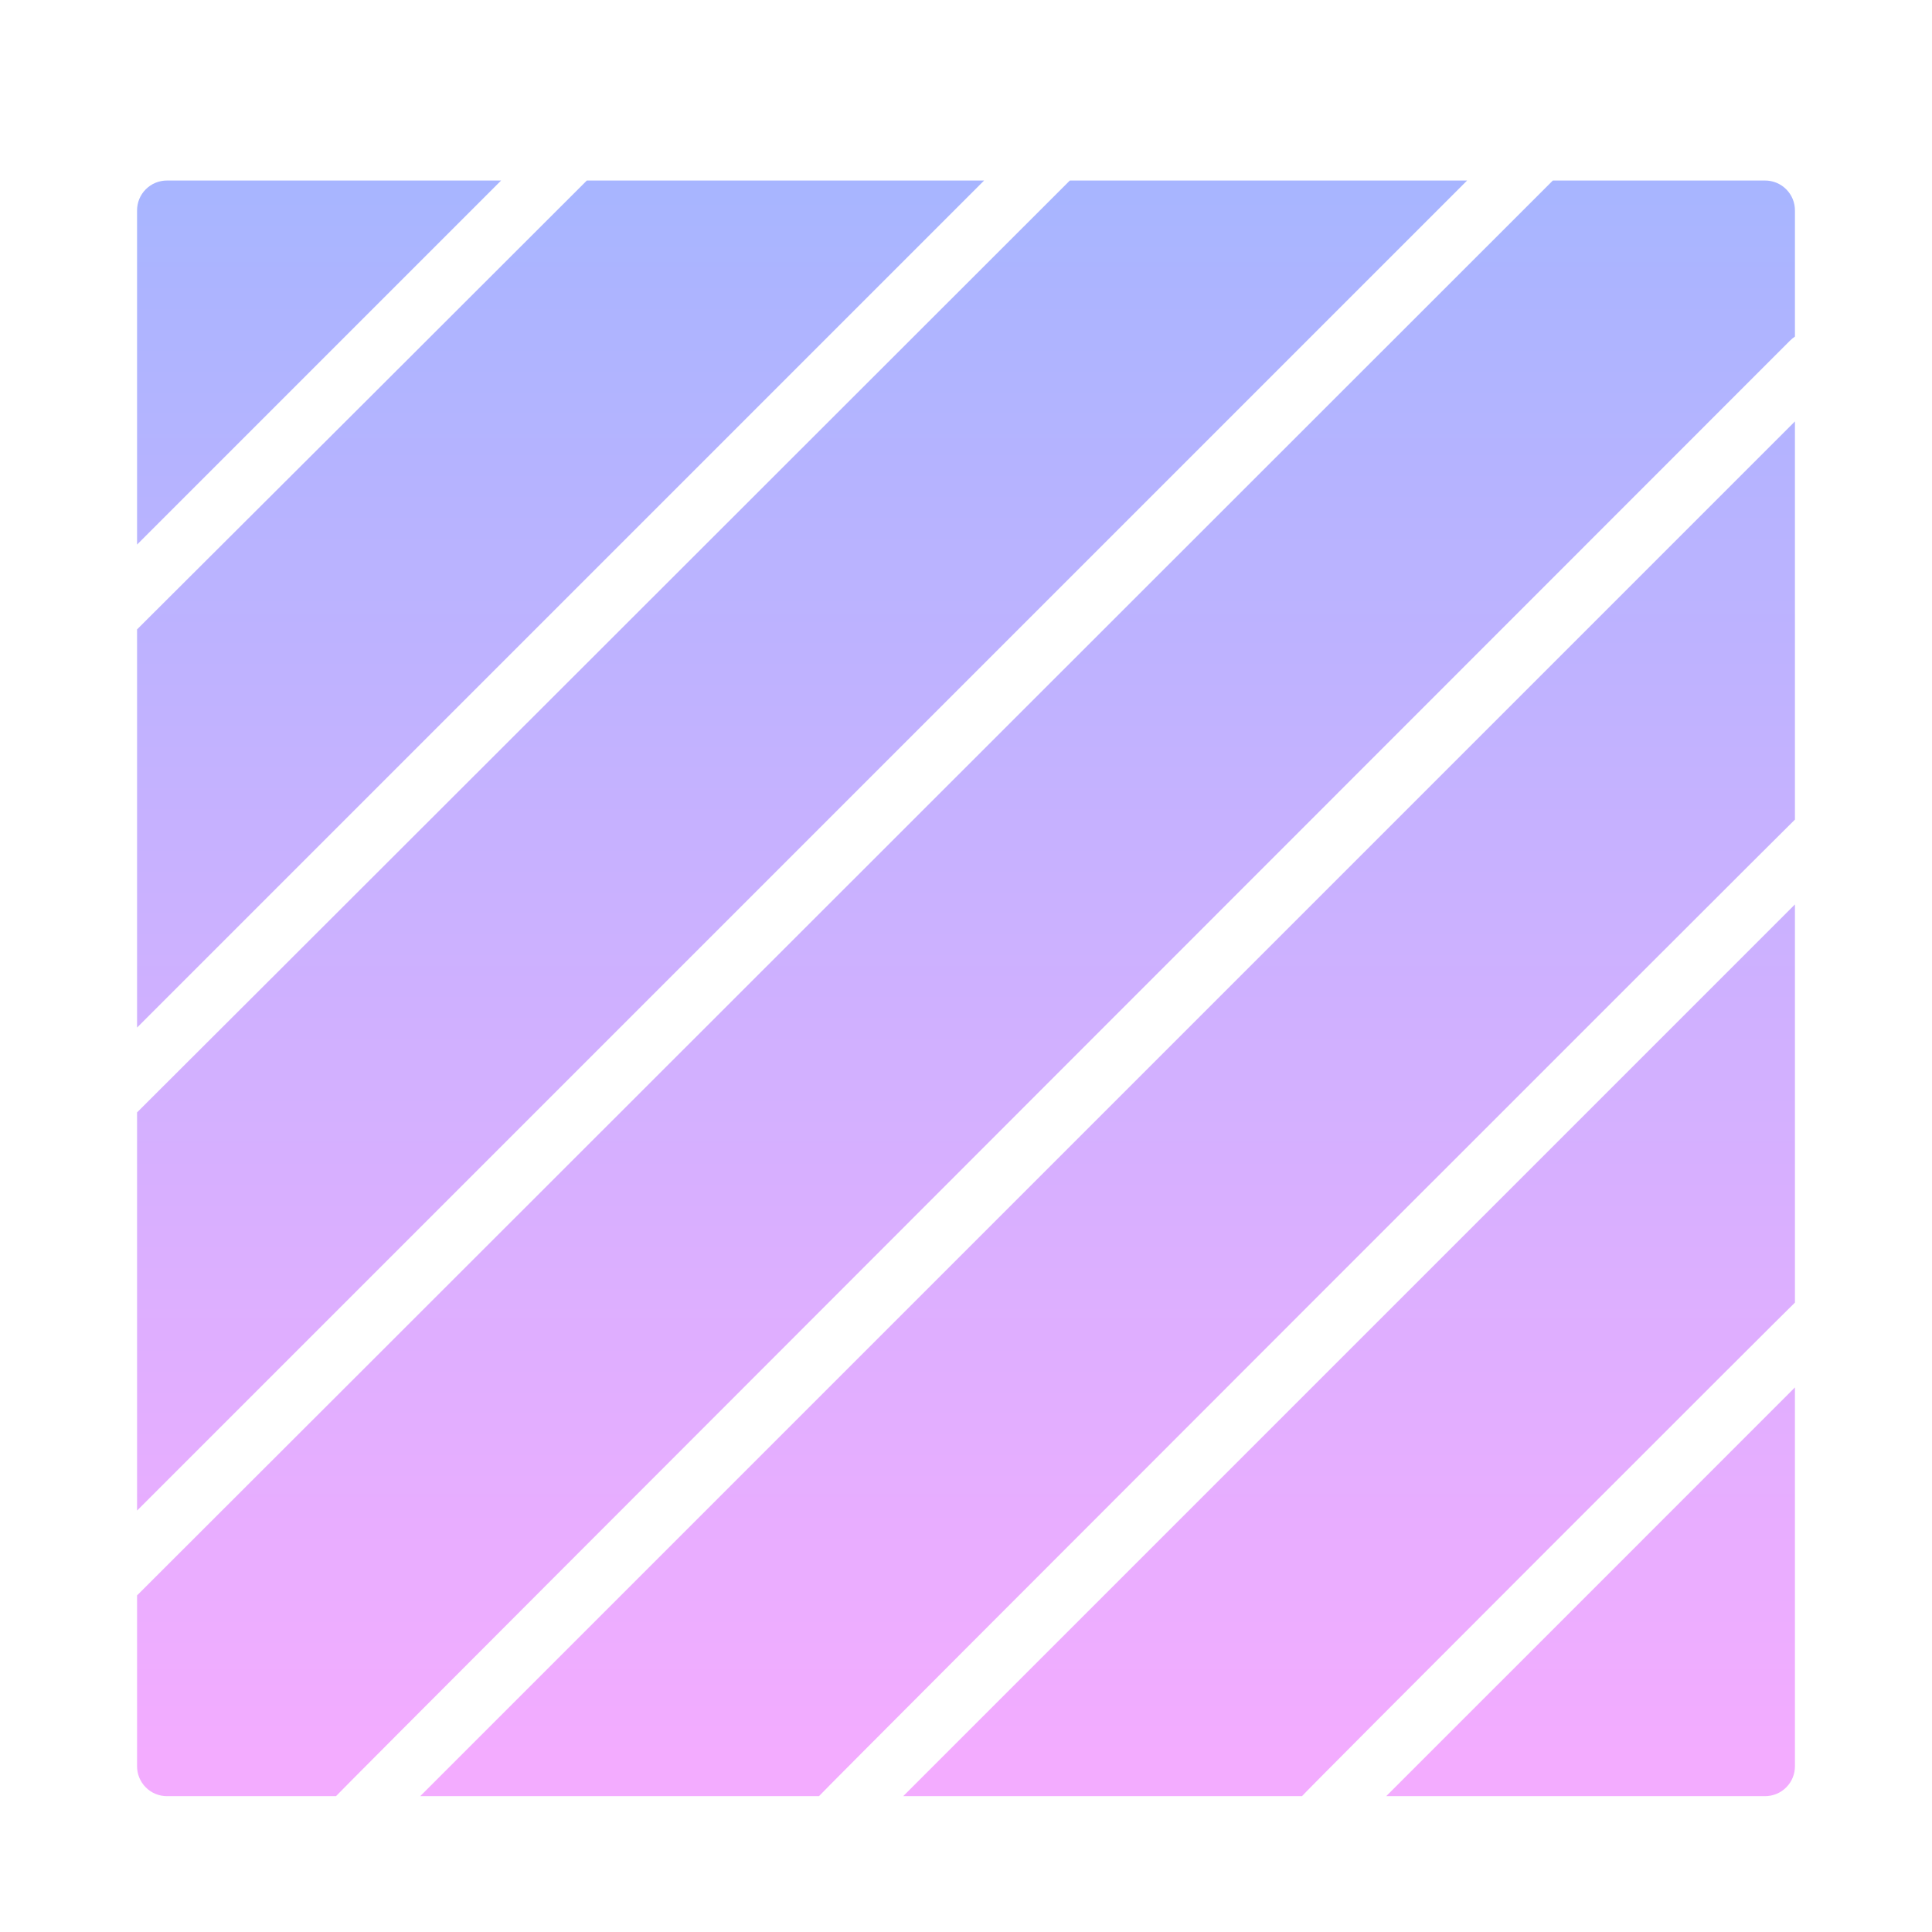 <?xml version="1.0" encoding="UTF-8"?>
<svg xmlns="http://www.w3.org/2000/svg" xmlns:xlink="http://www.w3.org/1999/xlink" width="200px" height="200px" viewBox="0 0 200 200" version="1.1">
<g id="surface1">
<path style=" stroke:none;fill-rule:nonzero;fill:url(#grad);fill-opacity:1;" d="M 182.688 18.688 L 160.75 18.688 C 160.75 18.688 14.375 165 14.188 165.156 L 14.188 182.812 C 14.18 183.645 14.504 184.445 15.094 185.031 C 15.68 185.621 16.48 185.945 17.312 185.938 L 34.781 185.938 C 34.906 185.688 185.281 35.281 185.281 35.281 C 185.445 35.117 185.621 34.973 185.812 34.844 L 185.812 21.812 C 185.82 20.98 185.496 20.18 184.906 19.594 C 184.32 19.004 183.52 18.68 182.688 18.688 Z M 143.5 185.938 L 182.688 185.938 C 183.52 185.945 184.32 185.621 184.906 185.031 C 185.496 184.445 185.82 183.645 185.812 182.812 L 185.812 143.625 C 182.121 147.328 143.5 185.938 143.5 185.938 Z M 93.5 185.938 L 134.781 185.938 C 134.906 185.688 185.625 134.969 185.812 134.844 L 185.812 93.625 Z M 43.5 185.938 L 84.781 185.938 C 84.906 185.688 185.625 84.969 185.812 84.844 L 185.812 43.625 Z M 151.875 18.688 L 110.75 18.688 C 104.629 24.812 14.375 115 14.188 115.156 L 14.188 156.375 Z M 101.875 18.688 L 60.75 18.688 C 45.242 34.188 29.719 49.68 14.188 65.156 L 14.188 106.375 Z M 51.875 18.688 L 17.312 18.688 C 16.48 18.68 15.68 19.004 15.094 19.594 C 14.504 20.18 14.18 20.98 14.188 21.812 L 14.188 56.375 C 18.148 52.406 51.875 18.688 51.875 18.688 Z M 51.875 18.688 "/>
</g>
    <defs>
        <linearGradient id="grad" gradientUnits="userSpaceOnUse" x1="100" y1="18" x2="100" y2="181.934">
            <stop offset="0" style="stop-color:rgb(65.49%,70.98%,100%);stop-opacity:1;"/>
            <stop offset="1" style="stop-color:rgb(95.294%,67.451%,100%);stop-opacity:1;"/>
        </linearGradient>
    </defs>
</svg>
